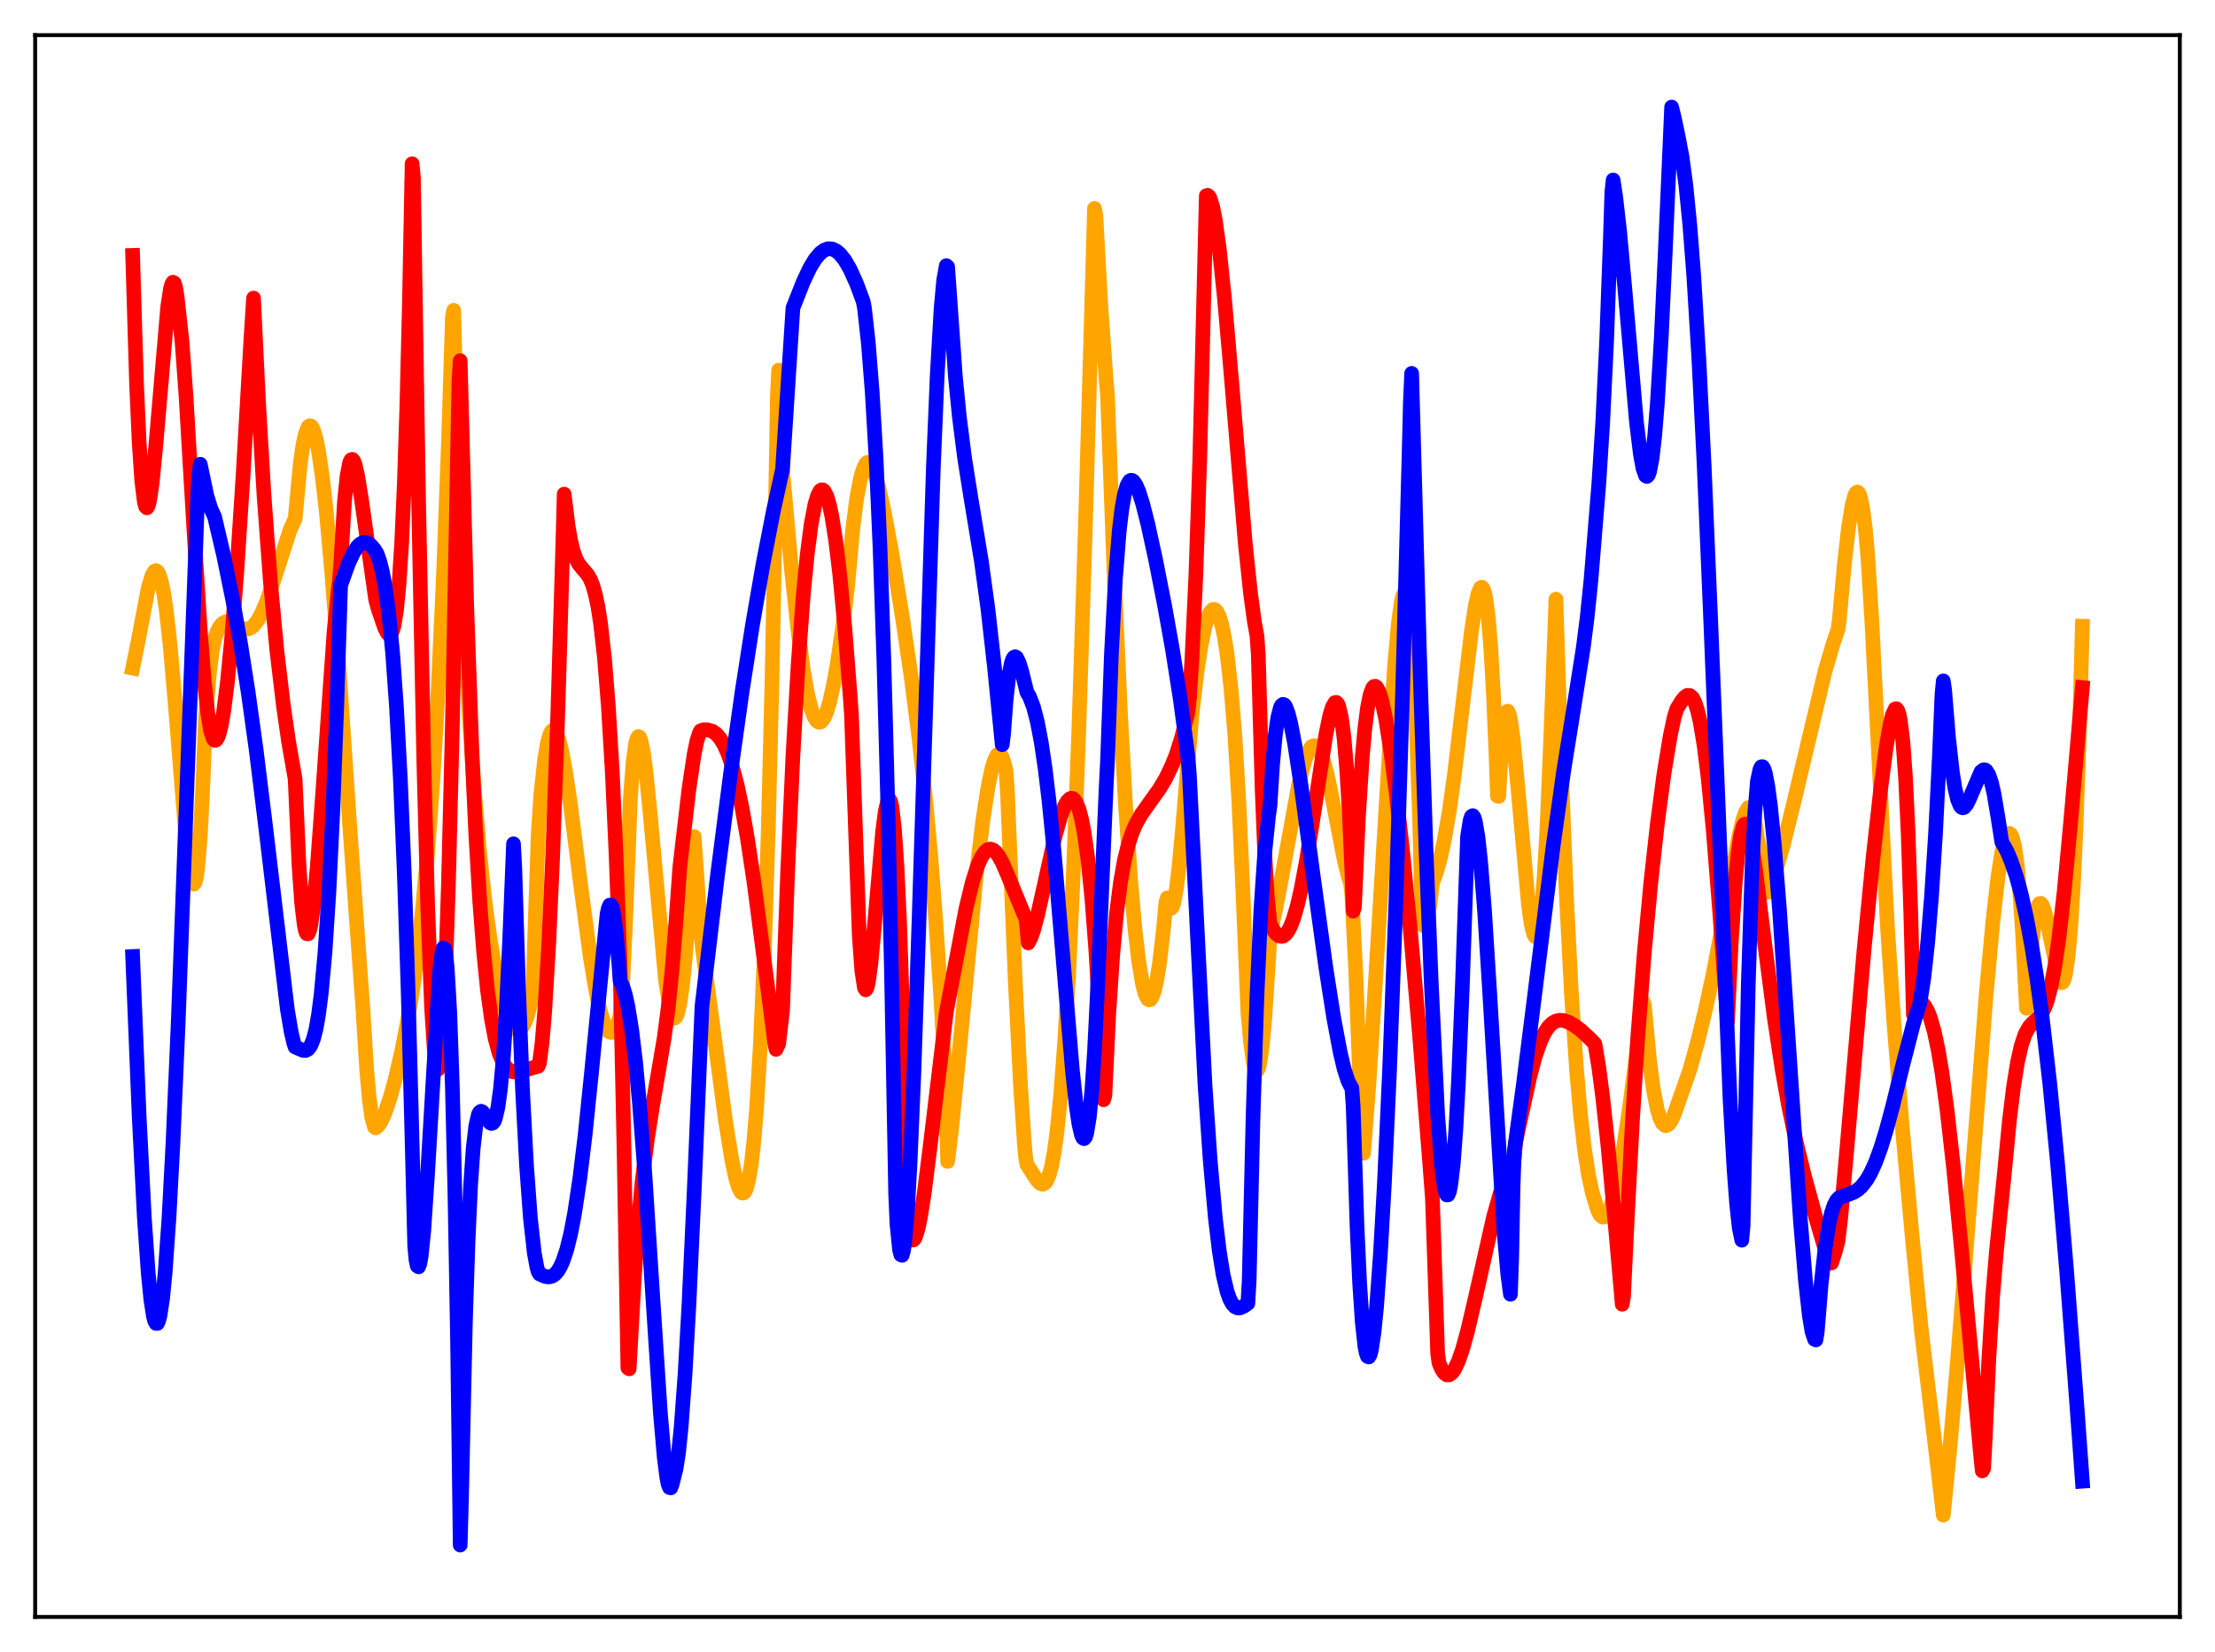 <?xml version="1.0" encoding="utf-8" standalone="no"?>
<!DOCTYPE svg PUBLIC "-//W3C//DTD SVG 1.1//EN"
  "http://www.w3.org/Graphics/SVG/1.1/DTD/svg11.dtd">
<svg xmlns:xlink="http://www.w3.org/1999/xlink" width="453.6pt" height="338.4pt" viewBox="0 0 453.6 338.4" xmlns="http://www.w3.org/2000/svg" version="1.1">
 <defs>
  <style type="text/css">*{stroke-linejoin: round; stroke-linecap: butt}</style>
 </defs>
 <g id="figure_1">
  <g id="patch_1">
   <path d="M 0 338.4 
L 453.6 338.4 
L 453.6 0 
L 0 0 
z
" style="fill: #ffffff"/>
  </g>
  <g id="axes_1">
   <g id="patch_2">
    <path d="M 7.2 331.2 
L 446.4 331.2 
L 446.4 7.2 
L 7.2 7.2 
z
" style="fill: #ffffff"/>
   </g>
   <g id="matplotlib.axis_1"/>
   <g id="matplotlib.axis_2"/>
   <g id="line2d_1">
    <path d="M 27.164 136.842 
L 28.228 131.659 
L 30.358 120.419 
L 31.156 117.793 
L 31.689 116.963 
L 31.955 116.891 
L 32.221 117.05 
L 32.487 117.453 
L 33.02 119.024 
L 33.552 121.637 
L 34.084 125.295 
L 34.883 132.598 
L 35.948 144.981 
L 38.077 171.512 
L 38.876 178.367 
L 39.408 180.759 
L 39.674 181.103 
L 39.94 180.791 
L 40.207 179.762 
L 40.473 177.903 
L 41.005 171.516 
L 41.537 161.04 
L 42.07 147.381 
L 42.868 138.055 
L 43.401 133.716 
L 43.933 130.867 
L 44.465 129.38 
L 44.998 128.358 
L 45.53 127.727 
L 46.063 127.424 
L 46.595 127.371 
L 47.393 127.609 
L 50.055 128.877 
L 50.854 128.826 
L 51.386 128.592 
L 51.919 128.166 
L 52.717 127.174 
L 53.516 125.749 
L 54.58 123.24 
L 55.645 120.186 
L 59.372 108.623 
L 60.17 106.813 
L 60.436 106.302 
L 61.501 94.845 
L 62.033 91.206 
L 62.566 88.75 
L 63.098 87.449 
L 63.364 87.213 
L 63.631 87.231 
L 63.897 87.495 
L 64.163 87.998 
L 64.695 89.746 
L 65.228 92.361 
L 66.026 97.819 
L 66.825 104.912 
L 67.889 116.573 
L 69.22 133.913 
L 71.616 169.113 
L 73.479 195.175 
L 74.278 206.039 
L 75.076 218.9 
L 75.609 224.936 
L 76.141 228.92 
L 76.673 230.839 
L 76.94 231.029 
L 77.472 230.569 
L 78.004 229.789 
L 78.803 228.058 
L 79.868 224.931 
L 80.932 221.098 
L 82.263 215.35 
L 83.328 209.887 
L 84.393 203.44 
L 85.457 195.687 
L 86.522 186.199 
L 87.587 174.461 
L 88.652 159.838 
L 89.716 141.533 
L 90.781 118.721 
L 91.846 90.44 
L 92.644 65.066 
L 92.911 63.568 
L 93.975 101.833 
L 95.04 127.192 
L 96.105 146.945 
L 97.169 162.463 
L 98.234 174.757 
L 99.299 184.528 
L 100.364 192.371 
L 101.428 198.643 
L 102.493 203.553 
L 103.292 206.446 
L 104.09 208.646 
L 104.889 210.16 
L 105.421 210.759 
L 105.953 211.002 
L 106.486 210.863 
L 107.018 210.314 
L 107.551 209.325 
L 108.083 207.866 
L 108.881 204.679 
L 109.148 202.993 
L 109.68 186.552 
L 110.212 171.012 
L 110.745 162.84 
L 111.543 155.552 
L 112.076 152.35 
L 112.608 150.419 
L 112.874 149.879 
L 113.14 149.59 
L 113.407 149.54 
L 113.673 149.714 
L 113.939 150.103 
L 114.471 151.546 
L 115.004 153.661 
L 115.802 157.931 
L 116.867 165.126 
L 118.996 181.923 
L 120.86 195.876 
L 121.924 202.397 
L 122.723 206.275 
L 123.521 209.144 
L 124.054 210.451 
L 124.586 211.259 
L 125.119 211.479 
L 125.385 211.431 
L 125.917 210.834 
L 126.449 209.691 
L 126.982 208.012 
L 127.514 201.223 
L 128.047 190.296 
L 129.111 163.184 
L 129.644 156.223 
L 130.176 152.239 
L 130.442 151.277 
L 130.708 150.856 
L 130.975 151.023 
L 131.241 151.667 
L 131.773 154.266 
L 132.305 158.282 
L 133.104 166.21 
L 136.298 200.847 
L 137.097 205.939 
L 137.629 207.913 
L 137.895 208.387 
L 138.161 208.526 
L 138.428 208.32 
L 138.694 207.76 
L 139.226 205.547 
L 139.759 201.847 
L 140.291 196.647 
L 141.089 186.071 
L 141.888 172.335 
L 142.154 171.356 
L 142.687 179.063 
L 143.485 191.014 
L 144.017 195.58 
L 145.881 209.374 
L 148.543 229.389 
L 149.873 237.65 
L 150.672 241.365 
L 151.204 243.129 
L 151.737 244.176 
L 152.003 244.385 
L 152.269 244.366 
L 152.535 244.102 
L 152.801 243.566 
L 153.334 241.61 
L 153.866 238.34 
L 154.399 233.585 
L 154.931 227.103 
L 155.729 213.683 
L 156.528 195.006 
L 157.327 170.098 
L 158.125 137.895 
L 158.924 97.084 
L 159.19 81.36 
L 159.456 75.816 
L 160.255 96.175 
L 162.118 117.003 
L 163.449 129.415 
L 164.513 137.305 
L 165.312 141.843 
L 166.111 145.163 
L 166.643 146.649 
L 167.175 147.581 
L 167.708 147.948 
L 167.974 147.918 
L 168.24 147.755 
L 168.772 147.033 
L 169.305 145.776 
L 169.837 144.04 
L 170.636 140.546 
L 171.434 136.117 
L 172.499 128.958 
L 173.564 120.206 
L 174.628 108.386 
L 175.427 102.122 
L 176.225 97.921 
L 176.758 96.148 
L 177.29 94.991 
L 177.556 94.743 
L 177.823 94.708 
L 178.089 94.86 
L 178.621 95.652 
L 179.153 96.988 
L 179.952 99.8 
L 181.017 104.587 
L 182.614 113.16 
L 184.743 126.057 
L 186.607 138.725 
L 188.204 151.258 
L 189.535 163.598 
L 190.599 175.242 
L 191.664 188.987 
L 192.729 205.374 
L 193.527 219.803 
L 194.06 237.907 
L 194.858 231.389 
L 196.189 218.138 
L 199.916 179.36 
L 201.247 168.257 
L 202.311 161.297 
L 203.11 157.476 
L 203.642 155.716 
L 204.175 154.683 
L 204.441 154.458 
L 204.707 154.44 
L 204.973 154.671 
L 205.239 155.13 
L 205.772 156.841 
L 206.038 158.117 
L 206.304 162.152 
L 207.901 200.713 
L 208.966 222.03 
L 209.764 234.071 
L 210.031 237.08 
L 210.297 238.543 
L 211.361 240.204 
L 212.426 241.822 
L 212.959 242.366 
L 213.491 242.59 
L 214.023 242.301 
L 214.289 241.984 
L 214.822 240.771 
L 215.354 238.84 
L 215.887 235.979 
L 216.419 232.123 
L 217.217 224.285 
L 218.016 213.628 
L 218.815 200.014 
L 219.879 177.16 
L 220.944 149.091 
L 222.275 107.669 
L 224.138 42.703 
L 224.404 43.995 
L 225.469 63.14 
L 226.534 77.942 
L 226.8 80.977 
L 228.131 116.727 
L 229.462 146.272 
L 230.527 165.527 
L 231.591 180.94 
L 232.39 189.992 
L 233.188 196.886 
L 233.987 201.649 
L 234.519 203.639 
L 235.052 204.655 
L 235.318 204.81 
L 235.584 204.736 
L 235.85 204.397 
L 236.383 203.021 
L 236.915 200.663 
L 237.447 197.35 
L 238.246 190.525 
L 238.778 184.736 
L 239.044 183.91 
L 239.577 185.899 
L 239.843 186.061 
L 240.109 185.733 
L 240.375 184.952 
L 240.908 182.059 
L 241.44 177.665 
L 242.239 168.913 
L 244.102 146.308 
L 245.167 137.333 
L 245.965 132.146 
L 246.764 128.333 
L 247.296 126.574 
L 247.828 125.397 
L 248.361 124.86 
L 248.627 124.825 
L 248.893 124.934 
L 249.159 125.188 
L 249.692 126.287 
L 250.224 128.024 
L 250.756 130.609 
L 251.289 133.989 
L 252.087 141.014 
L 252.886 150.699 
L 253.684 163.915 
L 254.483 181.523 
L 255.548 207.368 
L 256.08 213.343 
L 256.612 217.358 
L 256.879 218.603 
L 257.145 219.269 
L 257.411 219.382 
L 257.677 218.964 
L 257.943 217.995 
L 258.476 214.341 
L 259.008 208.531 
L 259.807 196.259 
L 260.073 191.42 
L 261.137 186.721 
L 262.468 179.76 
L 265.929 160.782 
L 266.993 156.492 
L 267.526 154.884 
L 268.058 153.682 
L 268.591 152.95 
L 269.123 152.725 
L 269.389 152.764 
L 269.921 153.253 
L 270.454 154.246 
L 270.986 155.689 
L 271.785 158.581 
L 273.116 164.974 
L 275.245 176.006 
L 276.044 179.314 
L 276.576 180.885 
L 276.842 183.367 
L 277.641 198.946 
L 278.439 220.524 
L 278.972 235.781 
L 279.238 236.226 
L 280.303 222.434 
L 281.633 201.685 
L 285.626 135.755 
L 286.425 127.199 
L 286.957 123.43 
L 287.223 122.215 
L 287.489 121.552 
L 287.756 121.398 
L 288.022 121.865 
L 288.288 122.919 
L 288.82 127.081 
L 289.353 134.179 
L 289.885 144.505 
L 290.684 166.719 
L 291.216 186.331 
L 291.482 189.571 
L 291.748 189.703 
L 292.015 189.325 
L 292.281 188.443 
L 292.813 185.384 
L 293.345 180.852 
L 294.144 178.747 
L 294.943 175.891 
L 295.741 172.249 
L 296.806 166.073 
L 297.871 158.443 
L 299.468 144.984 
L 301.331 129.262 
L 302.129 124.069 
L 302.662 121.659 
L 303.194 120.399 
L 303.46 120.278 
L 303.727 120.591 
L 303.993 121.321 
L 304.259 122.519 
L 304.791 126.598 
L 305.324 133.166 
L 305.856 142.611 
L 306.388 155.358 
L 306.655 163.079 
L 306.921 163.132 
L 307.453 153.903 
L 307.985 148.242 
L 308.252 146.609 
L 308.518 145.807 
L 308.784 145.667 
L 309.05 146.206 
L 309.316 147.342 
L 309.849 151.169 
L 310.647 159.233 
L 313.043 185.61 
L 313.575 189.312 
L 314.108 191.436 
L 314.374 191.849 
L 314.64 191.742 
L 314.906 191.15 
L 315.172 189.999 
L 315.705 185.936 
L 316.237 179.393 
L 316.769 170.266 
L 317.568 151.324 
L 318.633 122.726 
L 319.697 156.57 
L 320.762 183.271 
L 321.827 203.972 
L 322.892 219.611 
L 323.69 228.549 
L 324.489 235.449 
L 325.287 240.611 
L 326.086 244.332 
L 327.151 247.841 
L 327.683 248.889 
L 328.215 249.311 
L 328.481 249.3 
L 328.748 249.15 
L 329.28 248.455 
L 329.812 247.265 
L 330.611 244.638 
L 331.409 241.104 
L 332.474 235.158 
L 333.805 226.166 
L 335.402 213.676 
L 336.467 205.181 
L 336.733 205.804 
L 337.798 217.202 
L 338.596 223.21 
L 339.395 227.28 
L 339.927 229.037 
L 340.46 230.087 
L 340.992 230.56 
L 341.258 230.563 
L 341.791 230.222 
L 342.323 229.417 
L 342.855 228.247 
L 346.049 219.14 
L 347.647 213.39 
L 349.244 206.842 
L 350.841 199.425 
L 352.704 189.686 
L 356.164 170.984 
L 356.963 167.755 
L 357.495 166.244 
L 358.028 165.431 
L 358.294 165.354 
L 358.56 165.538 
L 358.826 166.018 
L 359.092 166.829 
L 359.625 169.61 
L 359.891 171.668 
L 360.956 176.395 
L 362.02 182.759 
L 362.819 180.804 
L 363.884 177.628 
L 365.215 172.977 
L 367.078 165.511 
L 373.732 137.51 
L 375.329 132.067 
L 376.394 128.92 
L 376.66 126.963 
L 377.725 115.274 
L 378.524 108.257 
L 379.322 103.307 
L 379.855 101.405 
L 380.121 100.929 
L 380.387 100.784 
L 380.653 101.028 
L 380.919 101.622 
L 381.452 104.051 
L 381.984 108.192 
L 382.516 114.181 
L 383.315 127.013 
L 386.509 189.681 
L 387.84 209.413 
L 389.437 229.575 
L 391.567 253.056 
L 393.43 272.145 
L 396.358 296.66 
L 397.955 310.344 
L 399.286 296.964 
L 400.883 278.549 
L 403.279 247.999 
L 406.739 203.727 
L 408.07 189.164 
L 409.135 179.743 
L 409.933 174.65 
L 410.465 172.529 
L 410.998 171.159 
L 411.264 170.809 
L 411.53 170.718 
L 411.796 170.924 
L 412.063 171.458 
L 412.595 173.613 
L 413.127 177.419 
L 413.66 183.132 
L 414.192 191.144 
L 414.991 206.532 
L 415.257 204.895 
L 416.055 193.919 
L 416.588 189.167 
L 417.12 186.279 
L 417.386 185.497 
L 417.652 185.073 
L 417.919 185.041 
L 418.185 185.314 
L 418.717 186.71 
L 419.249 188.96 
L 421.645 200.565 
L 421.911 201.083 
L 422.177 201.31 
L 422.444 201.139 
L 422.71 200.593 
L 422.976 199.559 
L 423.508 196 
L 424.041 190.143 
L 424.573 181.698 
L 425.105 170.403 
L 425.904 147.586 
L 426.436 128.265 
L 426.436 128.265 
" clip-path="url(#p4b037efbfa)" style="fill: none; stroke: #ffa500; stroke-width: 3; stroke-linecap: square"/>
   </g>
   <g id="line2d_2">
    <path d="M 27.164 52.318 
L 27.962 78.598 
L 28.495 90.526 
L 29.027 98.48 
L 29.559 102.806 
L 29.825 103.783 
L 30.092 104.025 
L 30.358 103.586 
L 30.624 102.56 
L 31.156 98.992 
L 31.955 90.765 
L 34.351 62.795 
L 34.883 59.285 
L 35.149 58.271 
L 35.415 57.806 
L 35.681 57.966 
L 35.948 58.811 
L 36.214 60.348 
L 37.279 69.983 
L 38.077 80.886 
L 39.674 107.882 
L 41.005 129.15 
L 41.804 139.243 
L 42.602 146.536 
L 43.135 149.669 
L 43.667 151.343 
L 43.933 151.63 
L 44.199 151.611 
L 44.465 151.311 
L 44.732 150.734 
L 45.264 148.778 
L 45.796 145.805 
L 46.595 139.459 
L 47.393 131.253 
L 48.458 117.641 
L 49.789 97.236 
L 51.386 69.465 
L 51.919 61.062 
L 52.983 83.145 
L 54.048 101.197 
L 55.379 119.227 
L 56.71 133.386 
L 58.041 144.567 
L 59.105 151.947 
L 60.436 159.554 
L 61.235 177.304 
L 61.767 184.903 
L 62.3 189.453 
L 62.566 190.711 
L 62.832 191.263 
L 63.098 191.273 
L 63.364 190.655 
L 63.631 189.572 
L 64.163 185.958 
L 64.961 177.707 
L 66.026 163.261 
L 68.422 129.288 
L 69.22 121.165 
L 69.487 119.105 
L 69.753 115.948 
L 70.551 102.607 
L 71.084 97.444 
L 71.616 94.719 
L 71.882 94.187 
L 72.148 94.092 
L 72.415 94.39 
L 72.681 95.057 
L 73.213 97.303 
L 74.012 102.209 
L 76.94 122.893 
L 77.472 124.826 
L 78.803 128.689 
L 79.335 129.696 
L 79.601 129.947 
L 79.868 129.967 
L 80.134 129.724 
L 80.4 129.168 
L 80.666 128.237 
L 81.199 124.979 
L 81.731 119.471 
L 82.263 111.103 
L 82.796 99.118 
L 83.328 82.761 
L 83.86 61.217 
L 84.393 33.536 
L 84.659 36.25 
L 85.724 102.682 
L 86.788 155.866 
L 87.587 185.825 
L 88.385 206.506 
L 88.918 214.821 
L 89.184 217.345 
L 89.45 218.764 
L 89.716 219.034 
L 89.983 218.156 
L 90.249 216.161 
L 90.781 208.822 
L 91.313 196.974 
L 91.846 180.71 
L 92.644 148.327 
L 93.443 106.689 
L 93.975 78.346 
L 94.241 73.881 
L 95.572 123.984 
L 96.637 153.816 
L 97.436 170.988 
L 98.234 184.481 
L 99.033 194.919 
L 99.831 202.818 
L 100.63 208.662 
L 101.428 212.873 
L 102.227 215.795 
L 103.025 217.667 
L 103.558 218.5 
L 104.09 219.065 
L 104.889 219.498 
L 105.687 219.601 
L 106.752 219.418 
L 110.212 218.398 
L 110.479 217.712 
L 111.011 213.565 
L 111.543 207.241 
L 112.342 193.981 
L 113.14 176.431 
L 114.205 146.944 
L 115.27 111.089 
L 115.536 101.211 
L 116.335 107.735 
L 116.867 110.743 
L 117.399 112.91 
L 117.932 114.411 
L 118.464 115.439 
L 119.263 116.457 
L 120.327 117.687 
L 120.86 118.598 
L 121.392 119.897 
L 121.924 121.765 
L 122.457 124.316 
L 122.989 127.732 
L 123.788 134.804 
L 124.586 144.741 
L 125.385 158.095 
L 126.183 175.588 
L 126.982 197.92 
L 127.78 234.882 
L 128.579 280.191 
L 128.845 280.383 
L 129.91 261.404 
L 130.708 250.544 
L 131.507 241.995 
L 132.572 233.268 
L 133.636 226.536 
L 136.032 212.528 
L 136.831 206.406 
L 137.629 198.671 
L 138.428 188.753 
L 139.226 177.528 
L 141.089 161.599 
L 142.154 154.468 
L 142.687 151.878 
L 143.219 150.166 
L 143.485 149.676 
L 144.017 149.482 
L 144.816 149.468 
L 145.881 149.777 
L 146.679 150.342 
L 147.478 151.247 
L 148.276 152.566 
L 149.075 154.367 
L 149.873 156.702 
L 150.938 160.702 
L 152.003 165.729 
L 153.068 171.786 
L 154.399 180.651 
L 156.528 196.968 
L 158.657 213.664 
L 158.924 214.945 
L 159.456 213.813 
L 159.988 209.305 
L 160.255 206.94 
L 161.319 178.123 
L 162.384 154.724 
L 163.449 136.089 
L 164.513 121.721 
L 165.312 113.516 
L 166.111 107.388 
L 166.909 103.205 
L 167.441 101.453 
L 167.974 100.505 
L 168.24 100.327 
L 168.506 100.352 
L 168.772 100.577 
L 169.305 101.595 
L 169.837 103.356 
L 170.369 105.857 
L 171.168 110.974 
L 171.967 117.659 
L 173.031 128.879 
L 174.096 142.503 
L 174.362 146.251 
L 175.959 191.529 
L 176.492 198.899 
L 177.024 202.353 
L 177.29 202.754 
L 177.556 202.311 
L 177.823 201.219 
L 178.355 197.295 
L 179.153 188.684 
L 180.751 170.321 
L 181.283 166.174 
L 181.815 163.928 
L 182.081 163.656 
L 182.348 164.049 
L 182.614 165.082 
L 183.146 169.53 
L 183.679 177.28 
L 184.211 188.579 
L 185.009 212.767 
L 186.074 252.119 
L 186.607 253.747 
L 186.873 254.016 
L 187.139 253.936 
L 187.405 253.536 
L 187.937 251.944 
L 188.47 249.451 
L 189.268 244.384 
L 190.333 236.005 
L 193.793 207.29 
L 197.786 186.234 
L 199.117 180.726 
L 200.182 177.377 
L 200.98 175.566 
L 201.779 174.419 
L 202.311 174.015 
L 202.844 173.921 
L 203.376 174.102 
L 203.908 174.546 
L 204.441 175.231 
L 205.239 176.651 
L 206.304 179.114 
L 209.764 187.486 
L 210.031 187.926 
L 210.297 189.967 
L 210.563 193.137 
L 211.095 192.134 
L 211.628 190.638 
L 212.426 187.686 
L 213.757 181.734 
L 216.153 170.922 
L 217.217 167.16 
L 218.016 165.087 
L 218.548 164.147 
L 219.081 163.617 
L 219.347 163.52 
L 219.613 163.546 
L 219.879 163.699 
L 220.412 164.42 
L 220.944 165.744 
L 221.476 167.741 
L 222.009 170.485 
L 222.807 176.186 
L 223.606 184.079 
L 224.404 194.591 
L 225.203 208.154 
L 226.001 225.274 
L 226.268 224.366 
L 227.066 207.521 
L 227.865 195.587 
L 228.663 186.951 
L 229.462 180.72 
L 230.26 176.2 
L 231.059 172.947 
L 231.857 170.536 
L 232.656 168.704 
L 233.721 166.819 
L 235.318 164.556 
L 237.447 161.576 
L 238.778 159.334 
L 240.109 156.518 
L 240.908 154.468 
L 241.972 151.111 
L 243.037 146.849 
L 243.303 145.58 
L 243.569 143.156 
L 244.102 134.802 
L 244.9 117.708 
L 245.699 93.907 
L 246.497 61.723 
L 247.03 40.089 
L 247.296 39.995 
L 247.562 40.211 
L 247.828 40.691 
L 248.361 42.464 
L 248.893 45.223 
L 249.692 50.982 
L 250.756 61.137 
L 252.087 76.451 
L 255.015 111.343 
L 256.08 121.467 
L 256.879 127.332 
L 257.411 130.26 
L 257.677 134.055 
L 258.476 161.996 
L 259.008 175.069 
L 259.54 183.911 
L 260.073 189.215 
L 260.871 190.684 
L 261.404 191.335 
L 261.936 191.718 
L 262.468 191.813 
L 262.735 191.764 
L 263.267 191.385 
L 263.799 190.676 
L 264.332 189.63 
L 264.864 188.244 
L 265.663 185.527 
L 266.461 182.059 
L 267.526 176.377 
L 269.123 166.128 
L 271.519 150.444 
L 272.317 146.578 
L 272.849 144.809 
L 273.382 143.917 
L 273.648 143.869 
L 273.914 144.128 
L 274.18 144.726 
L 274.713 147.075 
L 275.245 151.213 
L 275.777 157.46 
L 276.31 166.168 
L 276.842 178.358 
L 277.108 186.639 
L 277.375 185.807 
L 278.173 167.636 
L 278.972 155.002 
L 279.504 149.168 
L 280.036 145.019 
L 280.569 142.332 
L 281.101 140.907 
L 281.367 140.612 
L 281.633 140.567 
L 281.9 140.754 
L 282.432 141.753 
L 282.964 143.484 
L 283.763 147.231 
L 284.828 153.996 
L 285.892 162.285 
L 287.223 174.292 
L 288.82 190.596 
L 290.684 211.811 
L 292.813 238.561 
L 293.345 245.611 
L 294.41 277.207 
L 294.676 279.158 
L 295.209 280.421 
L 295.741 281.231 
L 296.273 281.62 
L 296.806 281.601 
L 297.338 281.209 
L 297.871 280.472 
L 298.669 278.781 
L 299.468 276.48 
L 300.532 272.655 
L 302.129 265.83 
L 305.856 249.267 
L 307.187 244.52 
L 308.252 241.566 
L 309.05 239.926 
L 309.849 238.816 
L 310.115 237.109 
L 310.381 233.951 
L 311.712 227.745 
L 313.309 220.424 
L 314.374 216.434 
L 315.439 213.362 
L 316.237 211.657 
L 317.036 210.419 
L 317.834 209.602 
L 318.633 209.145 
L 319.431 208.983 
L 320.23 209.039 
L 321.295 209.418 
L 322.359 210.026 
L 323.69 210.998 
L 325.82 212.97 
L 326.618 213.828 
L 327.417 218.651 
L 328.215 224.809 
L 329.28 234.673 
L 330.877 252.01 
L 332.208 267.152 
L 332.474 265.503 
L 333.273 248.947 
L 334.337 228.904 
L 335.402 212.286 
L 336.733 195.085 
L 338.064 180.799 
L 339.395 168.76 
L 340.726 158.68 
L 342.057 150.621 
L 342.855 146.901 
L 343.388 145.18 
L 344.452 143.476 
L 344.985 142.822 
L 345.517 142.436 
L 346.049 142.461 
L 346.582 142.912 
L 347.114 143.947 
L 347.647 145.59 
L 348.179 147.897 
L 348.977 152.689 
L 349.776 159.096 
L 350.841 170.017 
L 352.172 186.801 
L 353.769 209.161 
L 354.567 192.528 
L 355.366 180.536 
L 355.898 175.012 
L 356.431 171.289 
L 356.963 169.242 
L 357.229 168.838 
L 357.495 168.778 
L 357.761 169.061 
L 358.294 170.622 
L 358.826 173.313 
L 359.625 179.1 
L 361.222 192.036 
L 363.351 208.477 
L 364.948 219.018 
L 366.279 226.494 
L 367.876 234.132 
L 369.473 240.712 
L 371.869 249.48 
L 374.531 258.586 
L 374.797 258.745 
L 375.063 258.695 
L 375.862 256.279 
L 376.394 254.184 
L 376.927 249.748 
L 378.257 234.827 
L 381.718 194.69 
L 383.581 175.653 
L 385.178 161.259 
L 386.243 153.173 
L 387.041 148.495 
L 387.574 146.331 
L 388.106 145.217 
L 388.372 145.177 
L 388.639 145.532 
L 388.905 146.332 
L 389.171 147.632 
L 389.703 152.064 
L 390.236 159.489 
L 390.768 170.8 
L 391.3 186.961 
L 391.833 207.832 
L 392.365 205.773 
L 392.631 205.211 
L 392.897 204.987 
L 393.696 205.487 
L 394.228 206.141 
L 394.761 207.116 
L 395.293 208.46 
L 396.092 211.239 
L 396.89 214.988 
L 397.689 219.724 
L 398.753 227.551 
L 400.084 239.452 
L 401.681 255.994 
L 405.674 298.774 
L 405.94 301.29 
L 406.207 300.787 
L 406.473 296.278 
L 407.271 278.653 
L 408.07 265.476 
L 408.868 255.969 
L 410.465 240.338 
L 411.53 229.248 
L 412.329 222.717 
L 413.127 217.716 
L 413.926 214.152 
L 414.724 211.803 
L 415.523 210.363 
L 416.321 209.483 
L 417.652 208.229 
L 418.185 207.473 
L 418.717 206.416 
L 419.249 204.969 
L 420.048 201.913 
L 420.847 197.649 
L 421.645 192.041 
L 422.71 182.654 
L 424.041 168.4 
L 426.436 140.849 
L 426.436 140.849 
" clip-path="url(#p4b037efbfa)" style="fill: none; stroke: #ff0000; stroke-width: 3; stroke-linecap: square"/>
   </g>
   <g id="line2d_3">
    <path d="M 27.164 195.921 
L 28.495 228.617 
L 29.559 249.418 
L 30.358 260.836 
L 30.89 266.207 
L 31.423 269.634 
L 31.689 270.608 
L 31.955 271.079 
L 32.221 271.088 
L 32.487 270.546 
L 32.753 269.539 
L 33.286 266.047 
L 33.818 260.676 
L 34.617 249.277 
L 35.415 234.295 
L 36.48 209.756 
L 38.077 166.693 
L 40.473 101.564 
L 40.739 97.174 
L 41.005 95.091 
L 42.336 101.423 
L 43.135 104.091 
L 43.933 105.817 
L 45.796 113.766 
L 47.66 122.891 
L 49.257 131.827 
L 50.854 142.007 
L 52.451 153.54 
L 54.314 168.663 
L 58.839 206.702 
L 59.638 211.448 
L 60.17 213.68 
L 60.436 214.457 
L 62.033 215.143 
L 62.566 215.175 
L 63.098 214.905 
L 63.631 214.187 
L 64.163 212.879 
L 64.695 210.844 
L 65.228 207.829 
L 65.76 203.717 
L 66.559 195.01 
L 67.357 182.718 
L 68.156 166.202 
L 68.954 144.99 
L 69.753 119.888 
L 71.35 115.436 
L 72.415 113.154 
L 73.213 111.957 
L 73.745 111.434 
L 74.278 111.138 
L 74.81 111.09 
L 75.343 111.256 
L 75.875 111.629 
L 76.673 112.522 
L 77.206 113.398 
L 77.738 114.893 
L 78.271 116.967 
L 78.803 119.742 
L 79.601 125.506 
L 80.4 133.707 
L 81.199 144.905 
L 81.997 159.761 
L 82.796 179.009 
L 83.594 203.407 
L 84.393 233.771 
L 84.925 255.314 
L 85.191 258.11 
L 85.457 259.307 
L 85.724 259.491 
L 85.99 258.779 
L 86.256 257.262 
L 86.788 252.009 
L 87.587 240.011 
L 89.983 199.379 
L 90.515 195.046 
L 90.781 194.182 
L 91.047 194.328 
L 91.313 195.631 
L 91.58 198.201 
L 92.112 207.446 
L 92.644 222.865 
L 93.177 245.294 
L 93.709 275.231 
L 94.241 316.473 
L 94.508 306.985 
L 95.306 270.885 
L 95.839 254.493 
L 96.371 242.873 
L 96.903 235.213 
L 97.436 230.602 
L 97.968 228.292 
L 98.234 227.802 
L 98.5 227.621 
L 98.767 227.721 
L 99.299 228.392 
L 100.364 229.991 
L 100.63 230.128 
L 100.896 230.048 
L 101.162 229.741 
L 101.428 229.108 
L 101.961 226.845 
L 102.493 222.973 
L 103.025 217.171 
L 103.558 209.235 
L 104.356 192.86 
L 105.155 172.839 
L 105.421 177.751 
L 106.22 203.373 
L 107.018 223.452 
L 107.817 238.61 
L 108.615 249.485 
L 109.414 256.654 
L 109.946 259.545 
L 110.212 260.5 
L 110.479 260.94 
L 111.543 261.429 
L 112.076 261.543 
L 112.608 261.534 
L 113.14 261.362 
L 113.673 260.988 
L 114.205 260.379 
L 114.737 259.504 
L 115.27 258.333 
L 116.068 255.936 
L 116.867 252.699 
L 117.665 248.521 
L 118.73 241.465 
L 119.795 232.716 
L 121.126 219.758 
L 124.32 187.217 
L 124.586 186.041 
L 124.852 185.404 
L 125.119 185.38 
L 125.385 185.929 
L 125.651 187.06 
L 126.183 191.014 
L 126.716 197.117 
L 126.982 200.912 
L 127.514 201.999 
L 128.047 203.709 
L 128.579 206.094 
L 129.377 211.036 
L 130.176 217.717 
L 130.975 226.209 
L 132.039 240.156 
L 133.636 264.999 
L 135.233 289.361 
L 136.032 298.581 
L 136.564 302.716 
L 136.831 304.037 
L 137.097 304.704 
L 137.363 304.764 
L 137.629 304.084 
L 138.161 301.968 
L 138.428 300.944 
L 138.96 297.531 
L 139.492 292.325 
L 140.291 281.401 
L 141.089 267.188 
L 142.154 244.123 
L 143.751 206.128 
L 146.945 179.18 
L 149.607 158.457 
L 152.003 141.474 
L 154.132 127.81 
L 156.262 115.525 
L 158.391 104.598 
L 160.255 96.119 
L 162.384 63.075 
L 164.513 57.684 
L 165.844 54.88 
L 166.909 53.11 
L 167.974 51.846 
L 168.772 51.243 
L 169.571 50.948 
L 170.369 50.99 
L 171.168 51.337 
L 171.967 51.985 
L 173.031 53.326 
L 174.096 55.175 
L 175.427 58.127 
L 176.758 61.72 
L 177.024 63.064 
L 177.823 70.273 
L 178.621 80.401 
L 179.42 94.092 
L 180.218 112.227 
L 181.017 135.602 
L 181.815 165.129 
L 182.614 201.761 
L 183.412 244.479 
L 183.679 250.682 
L 184.211 255.989 
L 184.477 257.019 
L 184.743 257.129 
L 185.009 256.206 
L 185.276 254.406 
L 185.808 248.178 
L 186.34 238.851 
L 187.139 220.044 
L 188.204 188.503 
L 191.132 95.861 
L 191.93 76.815 
L 192.729 63.054 
L 193.261 57.312 
L 193.793 54.403 
L 194.06 54.642 
L 195.657 77.223 
L 196.455 85.313 
L 197.52 93.723 
L 198.851 102.111 
L 200.98 115.006 
L 202.311 124.727 
L 203.642 136.555 
L 205.239 152.536 
L 205.505 150.464 
L 206.038 143.344 
L 206.57 138.608 
L 207.103 135.834 
L 207.369 135.062 
L 207.635 134.638 
L 207.901 134.521 
L 208.167 134.678 
L 208.7 135.753 
L 209.232 137.478 
L 210.297 141.806 
L 210.829 142.693 
L 211.628 144.777 
L 212.426 147.836 
L 213.225 152.009 
L 214.023 157.388 
L 214.822 164.029 
L 215.887 174.743 
L 217.484 193.775 
L 219.613 219.255 
L 220.412 226.612 
L 220.944 230.224 
L 221.476 232.514 
L 221.743 233.086 
L 222.009 233.234 
L 222.275 232.929 
L 222.541 232.099 
L 223.073 228.855 
L 223.606 223.321 
L 224.138 215.295 
L 224.671 204.6 
L 226.534 161.002 
L 226.8 155.834 
L 227.599 134.043 
L 228.397 118.896 
L 229.196 108.828 
L 229.728 104.351 
L 230.26 101.308 
L 230.793 99.434 
L 231.325 98.516 
L 231.591 98.375 
L 231.857 98.406 
L 232.124 98.594 
L 232.656 99.375 
L 233.188 100.618 
L 233.987 103.127 
L 235.052 107.301 
L 236.649 114.625 
L 238.512 124.126 
L 240.109 133.077 
L 241.706 143.213 
L 243.037 153.121 
L 243.303 155.318 
L 243.569 158.734 
L 246.764 222.163 
L 247.828 237.628 
L 248.893 249.556 
L 249.692 256.259 
L 250.49 261.175 
L 251.289 264.551 
L 251.821 266.056 
L 252.353 267.062 
L 252.886 267.652 
L 253.418 267.906 
L 253.951 267.898 
L 254.749 267.545 
L 255.548 266.971 
L 255.814 262.319 
L 256.612 228.484 
L 257.411 203.836 
L 258.209 186.406 
L 259.008 174.551 
L 259.807 166.911 
L 260.073 165.073 
L 260.605 156.645 
L 261.137 150.792 
L 261.67 147.012 
L 262.202 144.943 
L 262.468 144.449 
L 262.735 144.268 
L 263.001 144.367 
L 263.267 144.718 
L 263.799 146.122 
L 264.332 148.231 
L 265.13 152.385 
L 266.461 161.093 
L 268.857 178.917 
L 271.519 198.233 
L 273.116 208.431 
L 274.447 215.517 
L 275.245 218.898 
L 276.044 221.387 
L 276.576 222.446 
L 276.842 222.861 
L 277.108 226.612 
L 277.907 251.409 
L 278.439 262.872 
L 278.972 270.856 
L 279.504 275.715 
L 279.77 277.107 
L 280.036 277.837 
L 280.303 277.952 
L 280.569 277.513 
L 280.835 276.502 
L 281.367 273.007 
L 281.9 267.696 
L 282.698 256.685 
L 283.497 242.514 
L 284.561 219.286 
L 285.892 184.03 
L 287.223 142.12 
L 288.554 93.121 
L 288.82 82.353 
L 289.087 76.48 
L 290.684 133.52 
L 292.015 173.758 
L 293.079 200.786 
L 294.41 228.311 
L 295.209 238.809 
L 295.741 242.969 
L 296.007 244.169 
L 296.273 244.769 
L 296.54 244.737 
L 296.806 244.119 
L 297.072 242.841 
L 297.604 238.415 
L 298.137 231.337 
L 298.669 221.621 
L 299.468 201.929 
L 300.532 171.359 
L 301.065 168.018 
L 301.331 167.24 
L 301.597 167.065 
L 301.863 167.423 
L 302.129 168.289 
L 302.662 171.45 
L 303.194 176.339 
L 303.993 186.3 
L 305.057 203.133 
L 307.985 252.068 
L 308.784 261.15 
L 309.316 265.111 
L 309.583 257.518 
L 309.849 243.275 
L 310.115 235.702 
L 311.978 222.037 
L 314.374 203.025 
L 318.1 173.037 
L 320.23 157.844 
L 322.359 144.563 
L 324.223 132.732 
L 325.021 126.509 
L 325.82 118.713 
L 327.417 99.074 
L 328.215 86.502 
L 329.014 69.861 
L 329.812 47.933 
L 330.079 39.39 
L 330.345 36.863 
L 330.877 40.389 
L 331.676 47.401 
L 332.74 59.077 
L 335.136 86.562 
L 335.935 93.085 
L 336.467 95.974 
L 336.999 97.447 
L 337.265 97.596 
L 337.532 97.325 
L 337.798 96.633 
L 338.33 93.88 
L 338.863 89.23 
L 339.395 82.696 
L 340.193 69.431 
L 340.992 52.333 
L 342.323 21.927 
L 342.855 24.099 
L 343.654 27.858 
L 344.452 32.065 
L 345.251 38.021 
L 346.049 46.056 
L 346.848 56.329 
L 347.913 73.72 
L 348.977 95.154 
L 350.308 126.621 
L 354.301 225.429 
L 355.1 239.454 
L 355.632 246.542 
L 356.164 251.491 
L 356.697 254.032 
L 356.963 251.009 
L 358.028 201.489 
L 358.826 176.951 
L 359.359 166.455 
L 359.891 160.03 
L 360.423 157.545 
L 360.689 157.067 
L 360.956 157.053 
L 361.222 157.47 
L 361.488 158.288 
L 362.02 161.011 
L 362.553 165.007 
L 363.351 172.963 
L 364.416 186.338 
L 366.013 209.924 
L 368.675 249.692 
L 369.74 262.454 
L 370.538 269.579 
L 371.071 272.761 
L 371.603 274.349 
L 371.869 274.473 
L 372.135 272.933 
L 372.934 263.145 
L 373.732 255.858 
L 374.531 250.758 
L 375.063 248.452 
L 375.596 246.851 
L 376.128 245.838 
L 376.66 245.301 
L 378.257 244.763 
L 379.588 244.247 
L 380.387 243.757 
L 381.185 243.06 
L 382.25 241.696 
L 383.049 240.333 
L 384.113 237.988 
L 385.178 235.066 
L 386.243 231.606 
L 387.574 226.663 
L 389.703 217.992 
L 391.833 209.728 
L 392.897 206.292 
L 393.164 205.521 
L 393.962 200.342 
L 394.761 193.126 
L 395.559 183.435 
L 396.358 170.898 
L 397.156 154.978 
L 397.689 142.2 
L 397.955 139.47 
L 398.221 141.245 
L 399.02 150.975 
L 399.818 158.153 
L 400.351 161.509 
L 400.883 163.779 
L 401.415 165.057 
L 401.681 165.361 
L 401.948 165.466 
L 402.214 165.391 
L 402.746 164.782 
L 403.279 163.71 
L 405.674 158.084 
L 406.207 157.669 
L 406.473 157.679 
L 406.739 157.848 
L 407.271 158.698 
L 407.804 160.258 
L 408.336 162.555 
L 409.135 167.307 
L 409.933 172.452 
L 410.998 174.352 
L 411.796 176.241 
L 412.861 179.333 
L 413.926 183.21 
L 414.991 187.965 
L 416.055 193.677 
L 417.12 200.402 
L 418.185 208.203 
L 419.782 222.087 
L 421.379 238.523 
L 423.242 260.657 
L 425.372 288.702 
L 426.436 303.402 
L 426.436 303.402 
" clip-path="url(#p4b037efbfa)" style="fill: none; stroke: #0000ff; stroke-width: 3; stroke-linecap: square"/>
   </g>
   <g id="patch_3">
    <path d="M 7.2 331.2 
L 7.2 7.2 
" style="fill: none; stroke: #000000; stroke-width: 0.8; stroke-linejoin: miter; stroke-linecap: square"/>
   </g>
   <g id="patch_4">
    <path d="M 446.4 331.2 
L 446.4 7.2 
" style="fill: none; stroke: #000000; stroke-width: 0.8; stroke-linejoin: miter; stroke-linecap: square"/>
   </g>
   <g id="patch_5">
    <path d="M 7.2 331.2 
L 446.4 331.2 
" style="fill: none; stroke: #000000; stroke-width: 0.8; stroke-linejoin: miter; stroke-linecap: square"/>
   </g>
   <g id="patch_6">
    <path d="M 7.2 7.2 
L 446.4 7.2 
" style="fill: none; stroke: #000000; stroke-width: 0.8; stroke-linejoin: miter; stroke-linecap: square"/>
   </g>
  </g>
 </g>
 <defs>
  <clipPath id="p4b037efbfa">
   <rect x="7.2" y="7.2" width="439.2" height="324"/>
  </clipPath>
 </defs>
</svg>
